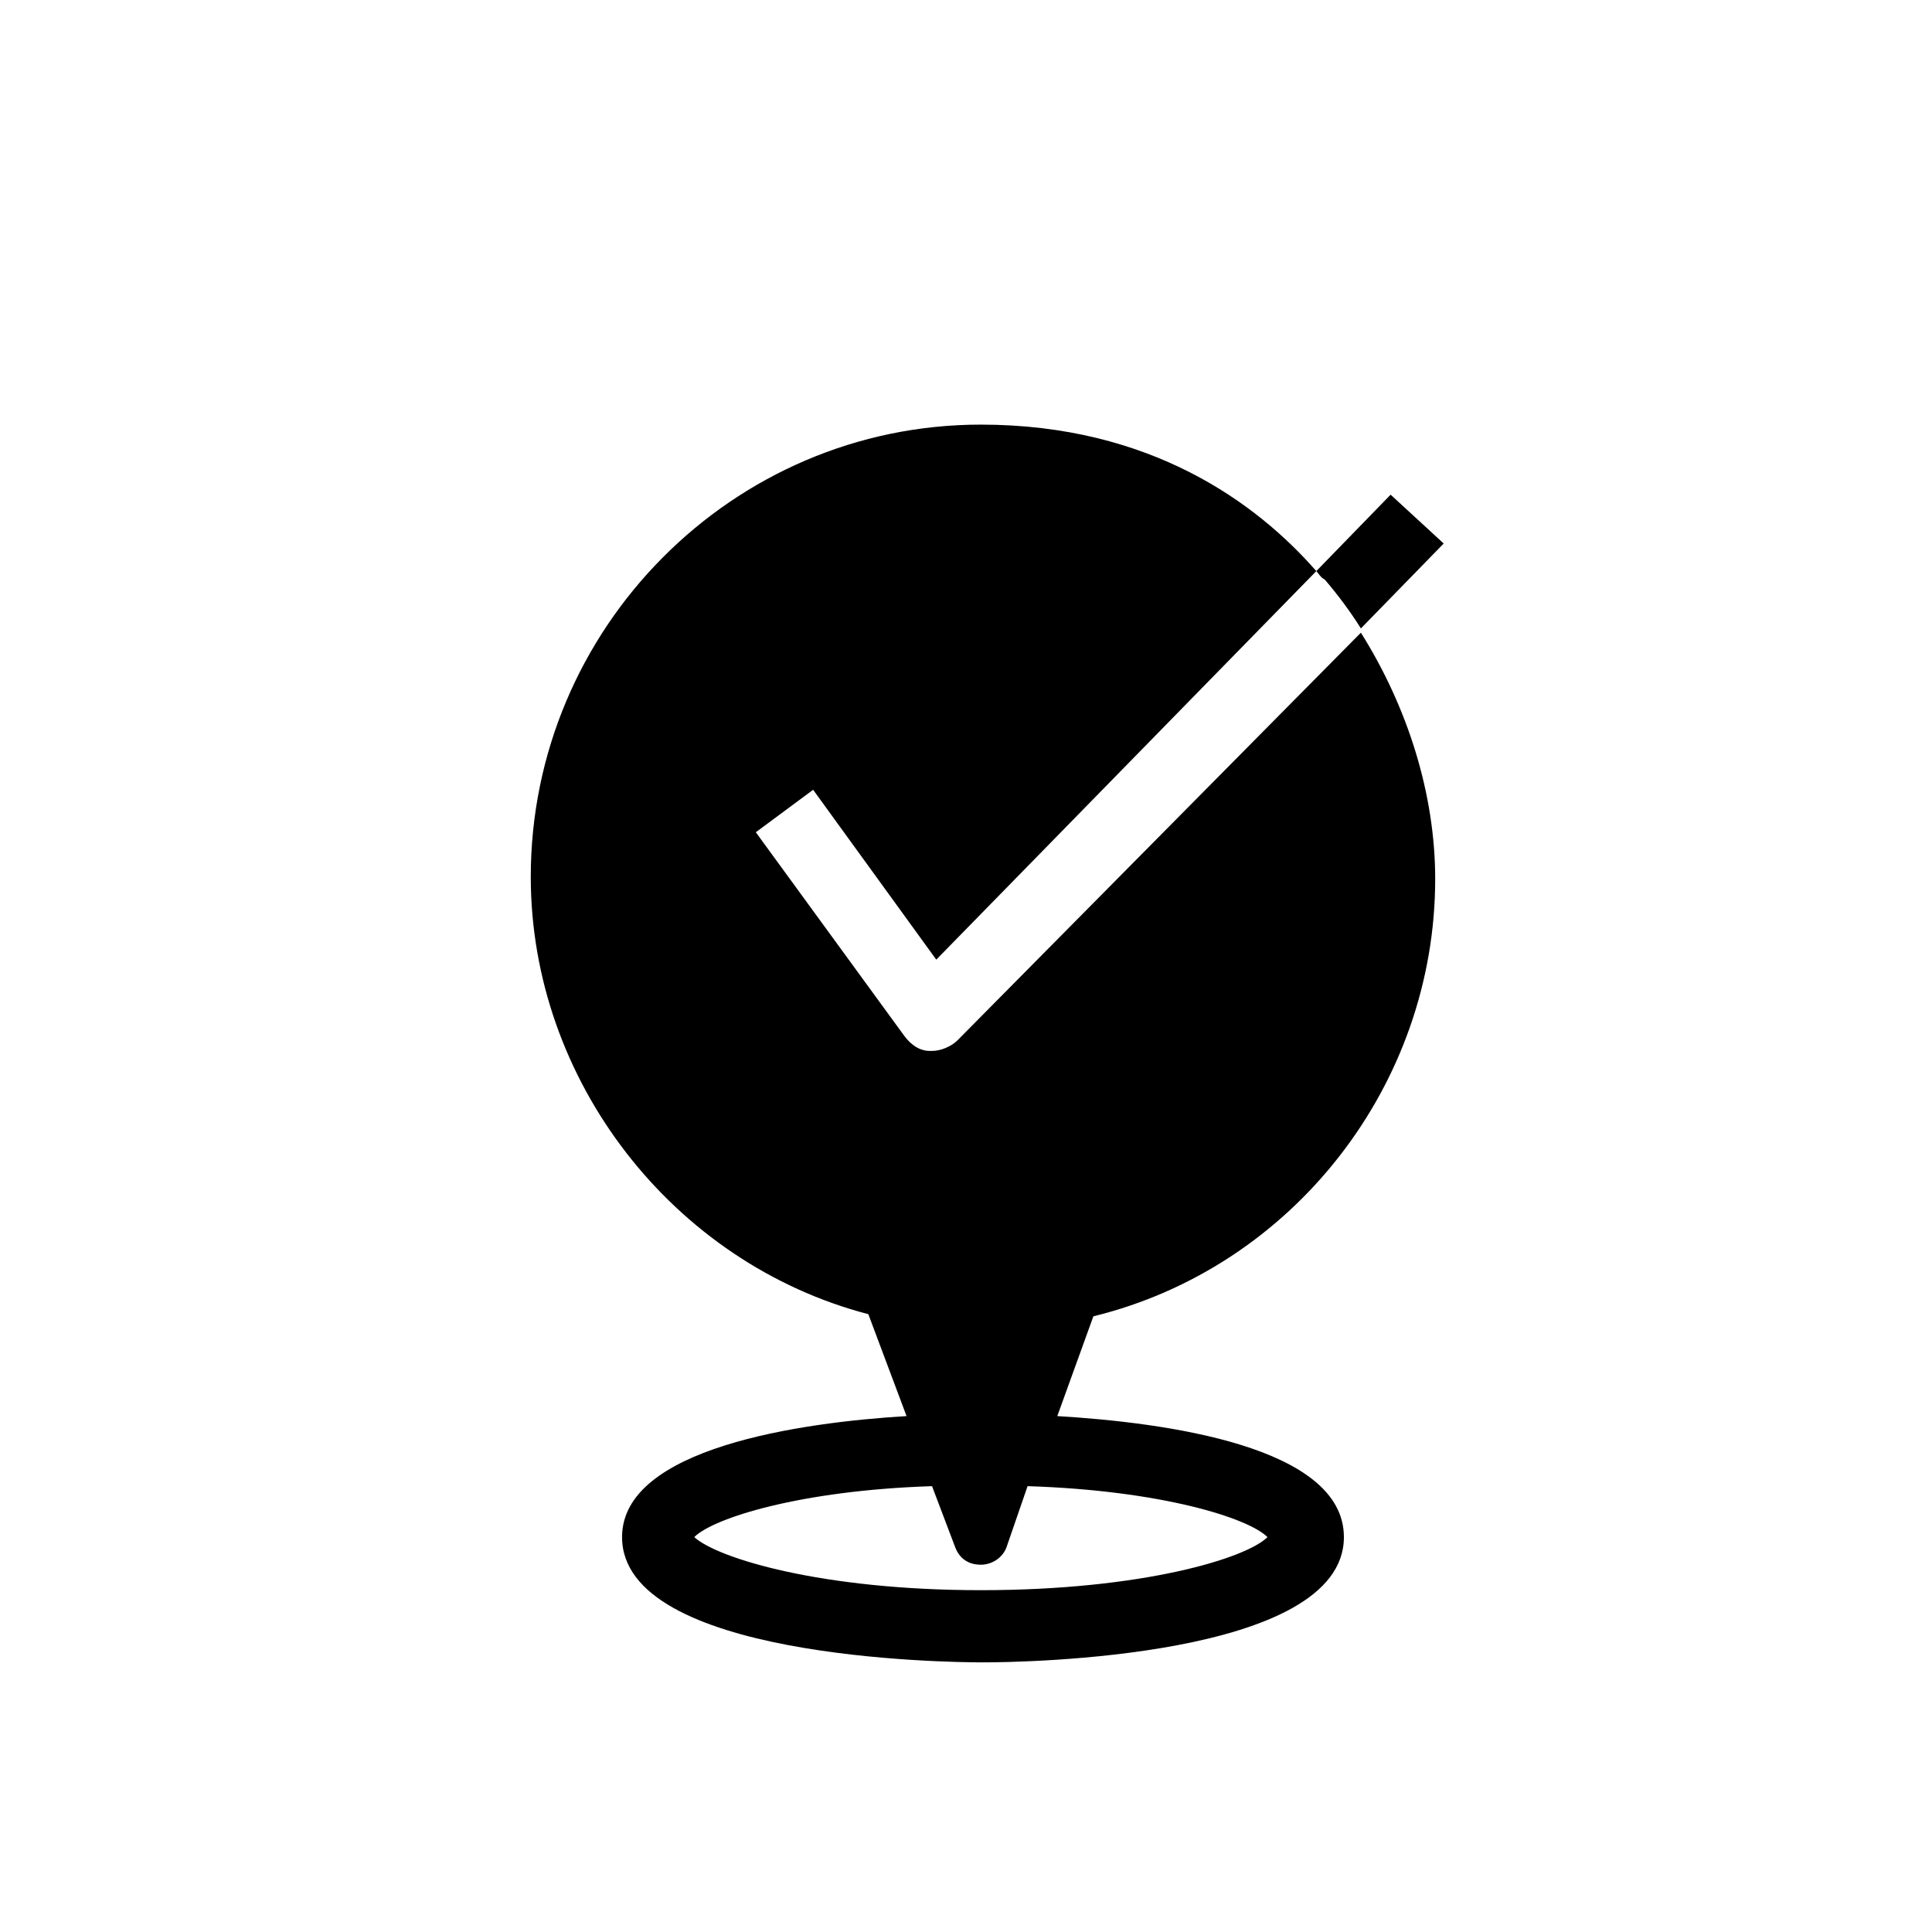 <?xml version="1.0"?><svg id="Layer_1" style="enable-background:new 0 0 91 91;" version="1.1" viewBox="0 0 91 91" xml:space="preserve" xmlns="http://www.w3.org/2000/svg" xmlns:xlink="http://www.w3.org/1999/xlink"><g><path d="M43.9,49.5c0,0-0.1,0-0.1,0c-0.5,0-0.9-0.3-1.2-0.7l-7-9.6l2.7-2l5.8,8L62,26.9c-2.8-3.2-7.8-6.9-15.8-6.9   C34.5,20,25,29.6,25,41.3c0,9.6,6.7,18.2,15.9,20.6l1.8,4.8c-5,0.3-13.4,1.5-13.4,5.7c0,5.7,15.2,5.9,17,5.9s17-0.2,17-5.9   c0-4.3-8.5-5.4-13.5-5.7l1.7-4.7c9.4-2.3,16.1-10.9,16.1-20.6c0-4-1.3-8.1-3.5-11.6L45.1,49C44.8,49.3,44.3,49.5,43.9,49.5z    M59.7,72.4c-1,1-5.9,2.5-13.5,2.5c-7.5,0-12.4-1.5-13.5-2.5c0.9-0.9,5-2.2,11.2-2.4l1.1,2.9c0.2,0.5,0.6,0.8,1.2,0.8c0,0,0,0,0,0   c0.5,0,1-0.3,1.2-0.8l1-2.9C54.7,70.2,58.8,71.5,59.7,72.4z"/><path d="M65.5,23.3L62,26.9c0.1,0.1,0.2,0.3,0.4,0.4c0.6,0.7,1.2,1.5,1.7,2.3l3.9-4L65.5,23.3z"/></g></svg>